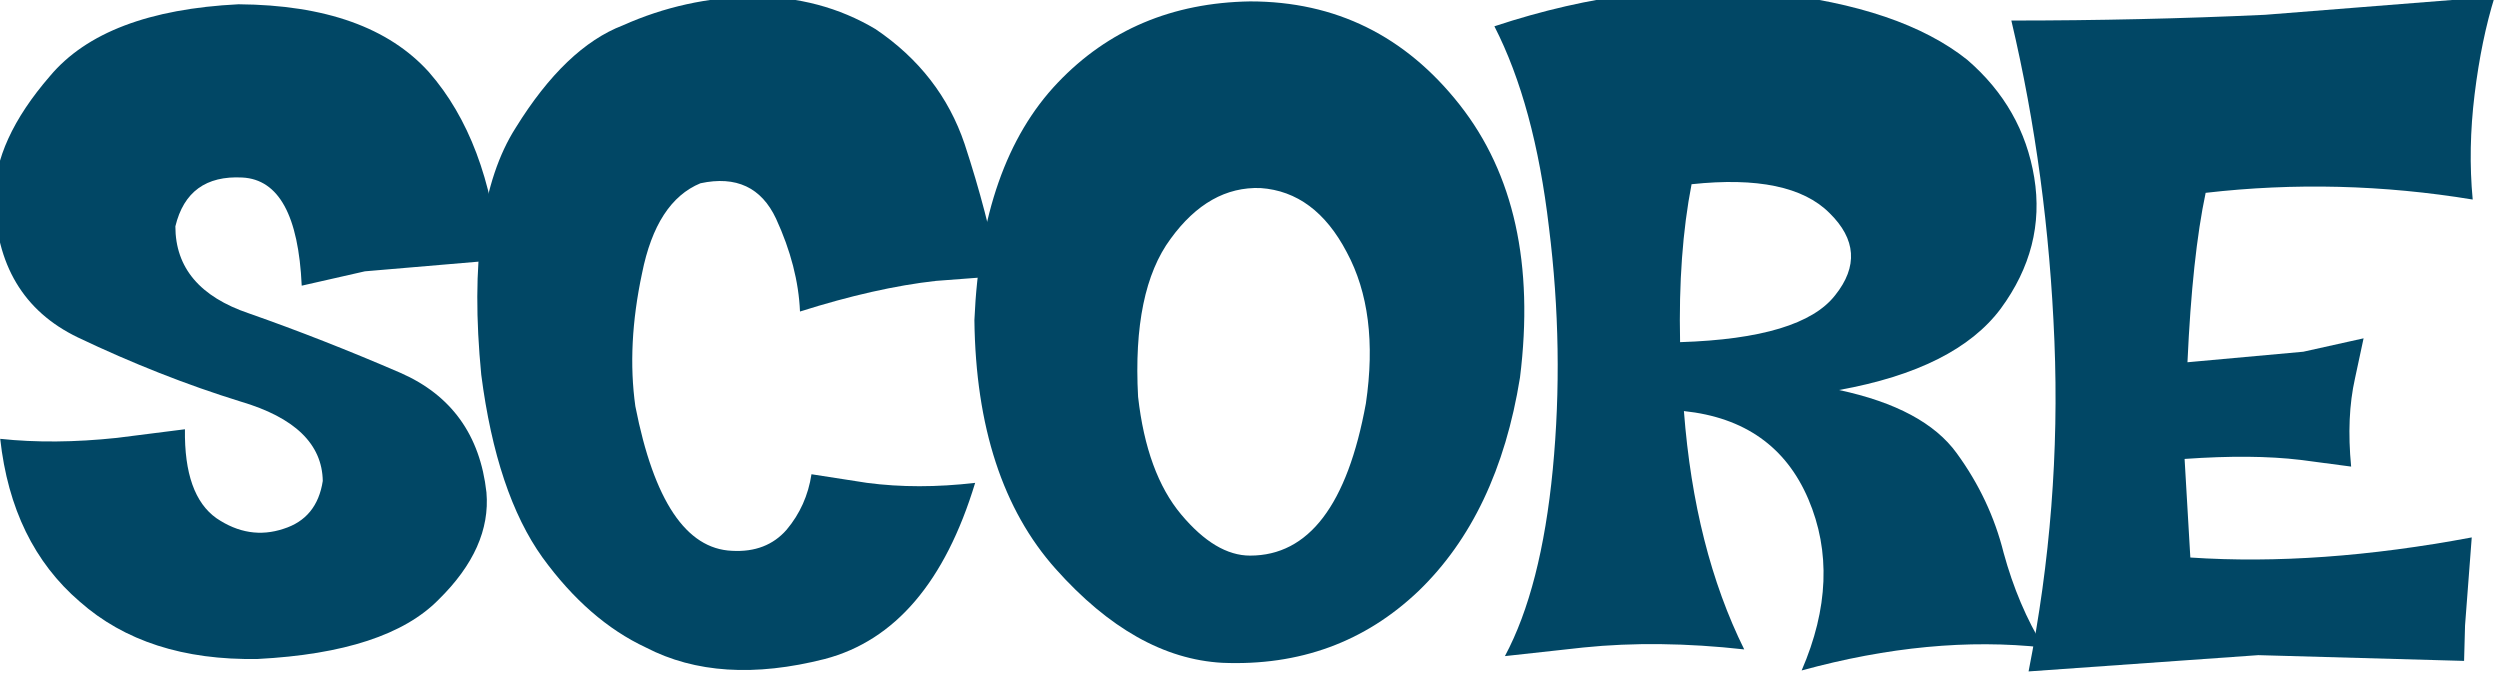 <?xml version="1.0" encoding="UTF-8" standalone="no"?>
<svg xmlns:xlink="http://www.w3.org/1999/xlink" height="13.2px" width="48.45px" xmlns="http://www.w3.org/2000/svg">
  <g transform="matrix(1.0, 0.0, 0.0, 1.0, -48.25, -2.6)">
    <g transform="matrix(1.0, 0.0, 0.0, 1.0, 48.05, 0.0)">
      <use fill="#014765" height="13.2" transform="matrix(0.371, 0.0, 0.0, 0.371, 0.0, 15.0)" width="48.45" xlink:href="#font_Coop_Flaired_S0"/>
      <use fill="#014765" height="13.2" transform="matrix(0.371, 0.0, 0.0, 0.371, 9.1, 15.0)" width="48.45" xlink:href="#font_Coop_Flaired_C0"/>
      <use fill="#014765" height="13.2" transform="matrix(0.371, 0.0, 0.0, 0.371, 18.75, 15.0)" width="48.45" xlink:href="#font_Coop_Flaired_O0"/>
      <use fill="#014765" height="13.2" transform="matrix(0.371, 0.0, 0.0, 0.371, 29.05, 15.0)" width="48.45" xlink:href="#font_Coop_Flaired_R0"/>
      <use fill="#014765" height="13.2" transform="matrix(0.371, 0.0, 0.0, 0.371, 39.05, 15.0)" width="48.45" xlink:href="#font_Coop_Flaired_E0"/>
    </g>
  </g>
  <defs>
    <g id="font_Coop_Flaired_S0">
      <path d="M26.65 -19.85 L26.65 -19.85 Q26.05 -26.1 22.95 -29.65 19.8 -33.15 13.0 -33.2 6.0 -32.85 3.15 -29.45 0.25 -26.1 0.25 -23.1 0.35 -17.85 4.6 -15.8 8.9 -13.75 13.1 -12.45 17.35 -11.2 17.4 -8.3 17.1 -6.35 15.35 -5.8 13.55 -5.2 11.85 -6.35 10.15 -7.55 10.2 -11.0 L6.65 -10.55 Q3.35 -10.2 0.55 -10.5 1.15 -5.05 4.7 -2.0 8.2 1.1 14.0 1.0 20.75 0.65 23.45 -2.1 26.2 -4.8 25.95 -7.7 25.45 -12.2 21.45 -13.95 17.4 -15.7 13.55 -17.05 9.7 -18.35 9.7 -21.6 10.35 -24.3 13.2 -24.15 16.05 -24.0 16.3 -18.5 L19.6 -19.25 26.65 -19.85 26.65 -19.85" fill-rule="evenodd" stroke="none"/>
    </g>
    <g id="font_Coop_Flaired_C0">
      <path d="M28.2 -19.0 L28.2 -19.0 Q27.6 -22.25 26.4 -25.9 25.15 -29.6 21.75 -31.9 18.9 -33.6 15.35 -33.6 11.8 -33.55 8.55 -32.1 5.55 -30.95 2.95 -26.75 0.3 -22.6 1.15 -13.85 1.95 -7.65 4.35 -4.3 6.75 -1.0 9.75 0.4 13.6 2.4 19.1 1.0 24.6 -0.45 26.95 -8.2 23.95 -7.85 21.3 -8.2 L18.4 -8.65 Q18.15 -7.0 17.1 -5.75 16.05 -4.55 14.25 -4.65 10.65 -4.8 9.2 -12.2 8.75 -15.4 9.55 -19.15 10.3 -22.9 12.6 -23.85 15.4 -24.45 16.55 -22.0 17.7 -19.5 17.8 -17.15 21.75 -18.4 24.9 -18.75 L28.2 -19.0 28.2 -19.0" fill-rule="evenodd" stroke="none"/>
    </g>
    <g id="font_Coop_Flaired_O0">
      <path d="M21.35 -12.35 L21.35 -12.35 Q19.9 -4.4 15.3 -4.4 13.5 -4.4 11.7 -6.55 9.9 -8.7 9.45 -12.7 9.15 -18.25 11.15 -20.95 13.15 -23.7 15.85 -23.6 18.7 -23.4 20.35 -20.25 22.05 -17.1 21.35 -12.35 L21.35 -12.35 M29.4 -13.7 L29.4 -13.7 Q30.5 -22.55 26.25 -27.95 22.0 -33.35 15.3 -33.35 9.2 -33.25 5.25 -29.1 1.25 -24.9 0.9 -16.7 1.0 -8.35 5.15 -3.7 9.3 0.95 13.85 1.2 19.9 1.45 24.1 -2.55 28.25 -6.55 29.4 -13.7 L29.4 -13.7" fill-rule="evenodd" stroke="none"/>
    </g>
    <g id="font_Coop_Flaired_R0">
      <path d="M10.6 -23.8 L10.6 -23.8 Q15.75 -24.35 17.8 -22.3 19.9 -20.25 18.1 -18.0 16.35 -15.75 10.0 -15.55 9.9 -20.2 10.6 -23.8 L10.6 -23.8 M29.0 0.4 L29.0 0.4 Q27.65 -1.8 26.9 -4.55 26.2 -7.35 24.45 -9.75 22.75 -12.1 18.3 -13.05 24.4 -14.15 26.75 -17.3 29.1 -20.5 28.5 -24.15 27.9 -27.8 25.0 -30.3 21.55 -33.05 14.7 -33.8 7.85 -34.55 0.3 -32.05 2.4 -27.95 3.15 -21.55 3.95 -15.15 3.35 -8.9 2.75 -2.7 0.85 0.85 L4.95 0.4 Q8.85 0.0 13.35 0.5 10.75 -4.75 10.2 -11.95 14.95 -11.45 16.7 -7.35 18.45 -3.25 16.35 1.6 23.1 -0.25 29.0 0.4 L29.0 0.4" fill-rule="evenodd" stroke="none"/>
    </g>
    <g id="font_Coop_Flaired_E0">
      <path d="M25.6 -33.6 L25.6 -33.6 13.6 -32.65 Q7.1 -32.35 0.35 -32.35 2.25 -24.3 2.6 -15.6 2.95 -6.95 1.25 1.65 L13.25 0.8 24.0 1.1 24.05 -0.75 24.4 -5.35 Q16.4 -3.85 9.7 -4.3 L9.4 -9.45 Q12.95 -9.7 15.45 -9.4 L18.1 -9.05 Q17.85 -11.65 18.3 -13.65 L18.75 -15.75 15.6 -15.05 9.55 -14.5 Q9.8 -20.05 10.5 -23.35 17.45 -24.15 24.45 -23.0 24.2 -25.65 24.55 -28.5 24.9 -31.35 25.6 -33.6 L25.6 -33.6" fill-rule="evenodd" stroke="none"/>
    </g>
  </defs>
</svg>
